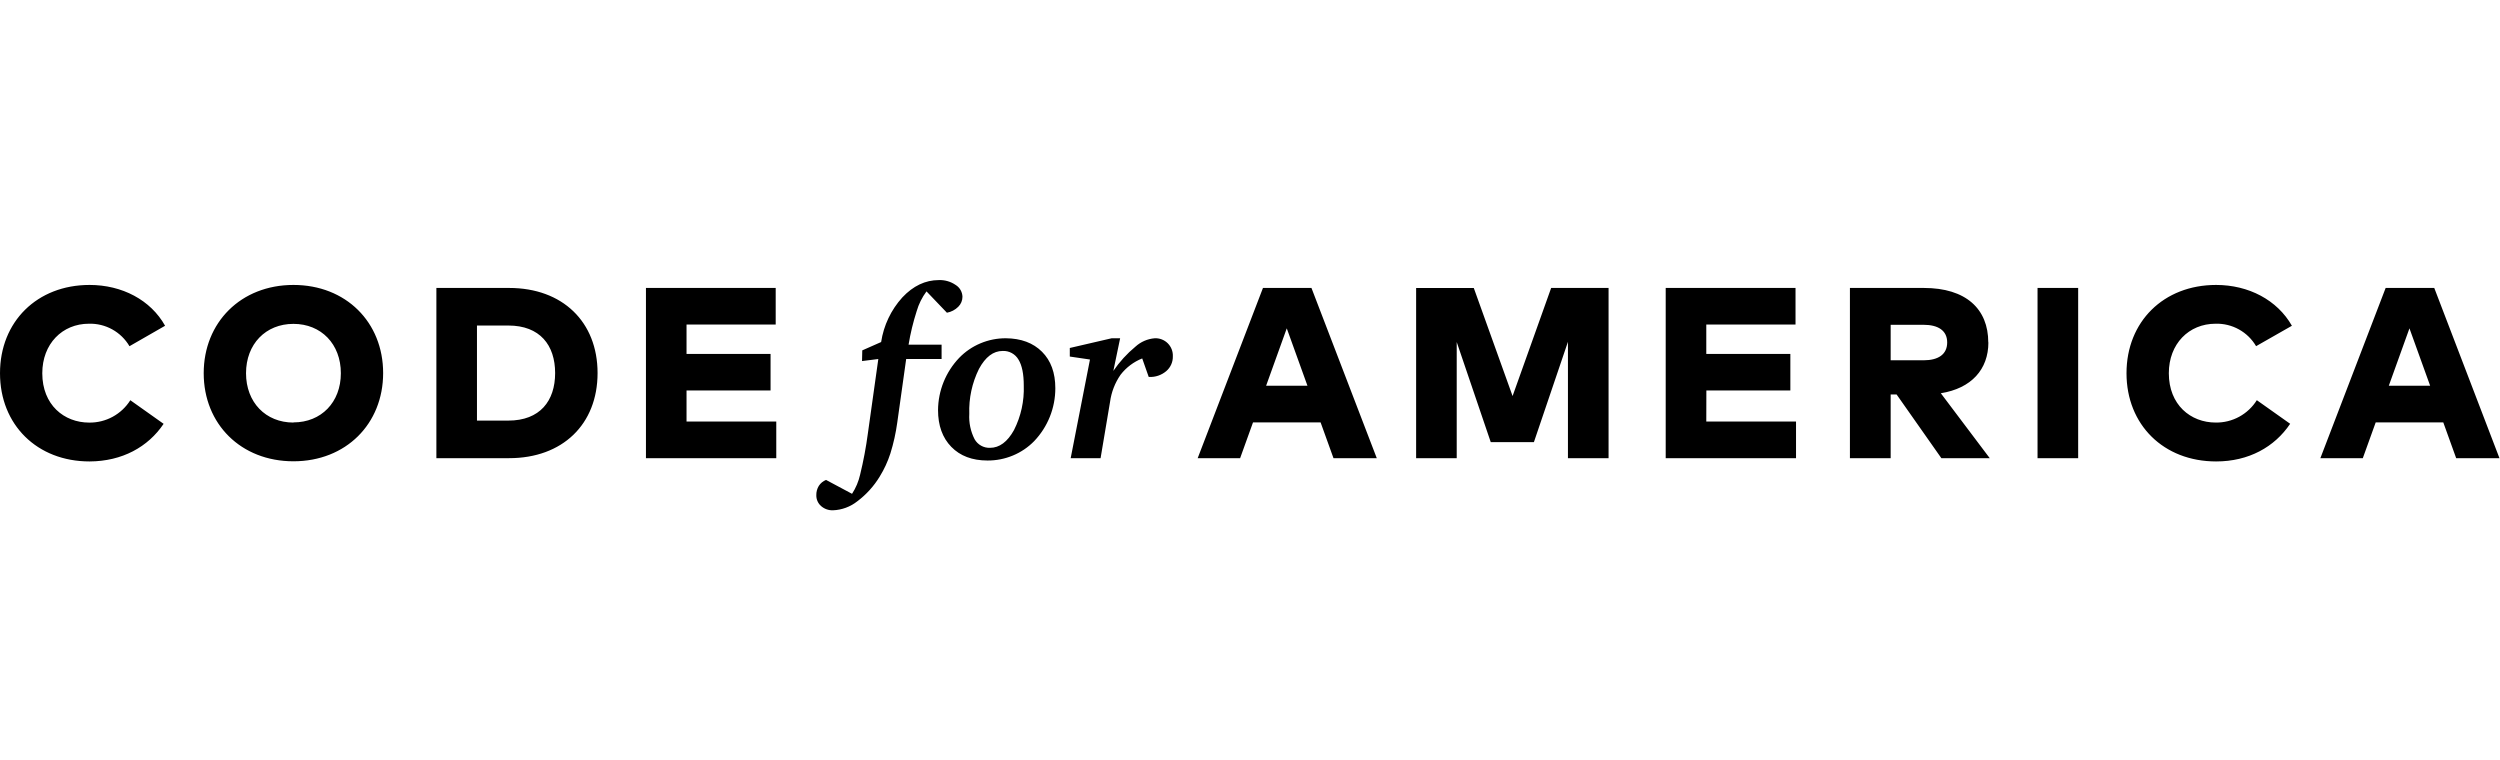 <svg width="648" height="197" viewBox="0 0 648 197" fill="none" xmlns="http://www.w3.org/2000/svg">
<path d="M177.95 101.207H199.73V91.747H177.95V84.127H201.06V74.637H167.43V118.757H201.21V109.267H177.95V101.207ZM244.06 89.337H235.5C235.986 86.396 236.687 83.495 237.6 80.657C238.136 78.808 239 77.071 240.15 75.527L245.44 81.057C246.554 80.855 247.58 80.318 248.38 79.517C248.727 79.177 249.002 78.77 249.189 78.322C249.376 77.874 249.472 77.393 249.47 76.907C249.451 76.292 249.28 75.691 248.971 75.158C248.662 74.626 248.225 74.178 247.7 73.857C246.423 72.981 244.898 72.54 243.35 72.597C239.857 72.597 236.703 74.094 233.89 77.087C230.958 80.318 229.044 84.343 228.39 88.657L223.5 90.817L223.44 93.587L227.66 93.057L224.95 112.357C224.475 115.937 223.807 119.489 222.95 122.997C222.553 124.775 221.842 126.468 220.85 127.997L214.11 124.397C213.337 124.705 212.68 125.247 212.23 125.947C211.791 126.673 211.569 127.509 211.59 128.357C211.577 128.887 211.681 129.413 211.894 129.898C212.106 130.384 212.422 130.817 212.82 131.167C213.674 131.917 214.784 132.311 215.92 132.267C218.206 132.179 220.406 131.366 222.2 129.947C224.532 128.198 226.508 126.019 228.02 123.527C229.181 121.646 230.112 119.631 230.79 117.527C231.604 114.914 232.199 112.238 232.57 109.527L234.88 93.057H244.06V89.337ZM131.98 74.637H113.11V118.757H131.98C145.78 118.757 154.89 109.997 154.89 96.697C154.89 83.397 145.78 74.637 131.98 74.637ZM131.76 109.017H123.63V84.377H131.76C139.96 84.377 143.89 89.477 143.89 96.697C143.89 103.917 139.96 109.017 131.76 109.017ZM76.06 73.857C62.45 73.857 52.8 83.567 52.8 96.737C52.8 109.907 62.45 119.567 76.06 119.567C89.67 119.567 99.31 109.867 99.31 96.697C99.31 83.527 89.67 73.857 76.06 73.857ZM76.06 109.527C68.87 109.527 63.77 104.297 63.77 96.737C63.77 89.177 68.87 83.947 76.06 83.947C83.25 83.947 88.35 89.177 88.35 96.737C88.35 104.297 83.24 109.487 76.06 109.487V109.527ZM23.06 83.907C25.172 83.85 27.26 84.361 29.107 85.386C30.954 86.412 32.492 87.914 33.56 89.737L42.79 84.437C39.06 77.757 31.63 73.857 23.22 73.857C9.61 73.857 0 83.377 0 96.737C0 110.097 9.61 119.607 23.22 119.607C31.66 119.567 38.38 115.857 42.41 109.857L33.78 103.737C32.648 105.535 31.074 107.013 29.207 108.029C27.341 109.044 25.245 109.564 23.12 109.537C16.6 109.537 10.96 104.937 10.96 96.747C10.96 89.137 16.13 83.907 23.06 83.907ZM515.36 88.757C515.36 80.057 509.56 74.637 498.66 74.637H479.5V118.757H490.06V102.247H491.6L503.2 118.757H515.74L503.06 101.927C510.98 100.667 515.39 95.747 515.39 88.757H515.36ZM490.06 93.387V84.187H498.59C502.31 84.187 504.71 85.637 504.71 88.757C504.71 91.877 502.38 93.387 498.59 93.387H490.06ZM630.96 74.637H618.36L601.44 118.757H612.44L615.78 109.487H633.3L636.64 118.757H647.86L630.96 74.637ZM619.18 99.977L624.53 85.107L629.89 99.977H619.18ZM327.36 74.637L310.44 118.757H321.44L324.78 109.487H342.3L345.64 118.757H356.86L339.93 74.637H327.36ZM328.18 99.977L333.53 85.107L338.89 99.977H328.18ZM574.29 83.907C576.399 83.85 578.485 84.359 580.331 85.383C582.176 86.407 583.712 87.907 584.78 89.727L594.06 84.437C590.27 77.757 582.83 73.857 574.42 73.857C560.8 73.857 551.19 83.377 551.19 96.737C551.19 110.097 560.8 119.607 574.42 119.607C582.86 119.607 589.57 115.867 593.61 109.847L584.97 103.727C583.841 105.526 582.269 107.004 580.404 108.02C578.539 109.036 576.444 109.555 574.32 109.527C567.8 109.527 562.16 104.927 562.16 96.737C562.16 89.137 567.33 83.907 574.29 83.907ZM442.29 101.207H464.06V91.747H442.27V84.127H465.4V74.637H431.75V118.757H465.53V109.267H442.27L442.29 101.207ZM392.06 102.657L382.01 74.657H367.06V118.757H377.58V88.657L386.4 114.597H397.59L406.41 88.597V118.757H416.94V74.637H402.06L392.06 102.657ZM528.13 118.757H538.66V74.637H528.13V118.757ZM260.71 87.677C258.447 87.669 256.205 88.118 254.12 88.997C252.046 89.866 250.171 91.149 248.61 92.767C245.13 96.416 243.174 101.255 243.14 106.297C243.14 110.297 244.287 113.474 246.58 115.827C248.873 118.18 251.993 119.36 255.94 119.367C258.208 119.382 260.456 118.94 262.55 118.067C264.621 117.21 266.495 115.941 268.06 114.337C271.584 110.643 273.547 105.732 273.54 100.627C273.54 96.627 272.39 93.477 270.09 91.177C267.79 88.877 264.663 87.71 260.71 87.677ZM262.83 111.467C261.13 114.537 259.05 116.077 256.61 116.077C255.802 116.107 255.001 115.914 254.295 115.519C253.59 115.124 253.006 114.542 252.61 113.837C251.577 111.811 251.104 109.547 251.24 107.277C251.097 103.242 251.959 99.235 253.75 95.617C255.423 92.517 257.47 90.967 259.89 90.967C260.713 90.929 261.531 91.118 262.253 91.513C262.976 91.908 263.577 92.494 263.99 93.207C264.91 94.697 265.36 96.947 265.36 99.947C265.505 103.939 264.635 107.903 262.83 111.467V111.467ZM299.31 87.677C297.449 87.827 295.691 88.591 294.31 89.847C292.114 91.664 290.185 93.781 288.58 96.137L290.34 87.677H288.15L277.29 90.197V92.417L282.52 93.187L277.52 118.757H285.27L287.73 104.137C288.072 101.622 289.004 99.223 290.45 97.137C291.907 95.249 293.845 93.788 296.06 92.907L297.75 97.707H297.88C299.488 97.776 301.062 97.237 302.29 96.197C302.843 95.725 303.284 95.135 303.58 94.47C303.876 93.806 304.019 93.084 304 92.357C304.027 91.735 303.924 91.115 303.699 90.535C303.473 89.955 303.129 89.428 302.689 88.988C302.249 88.548 301.722 88.204 301.142 87.978C300.562 87.753 299.942 87.65 299.32 87.677H299.31Z" fill="black"/>
</svg>
